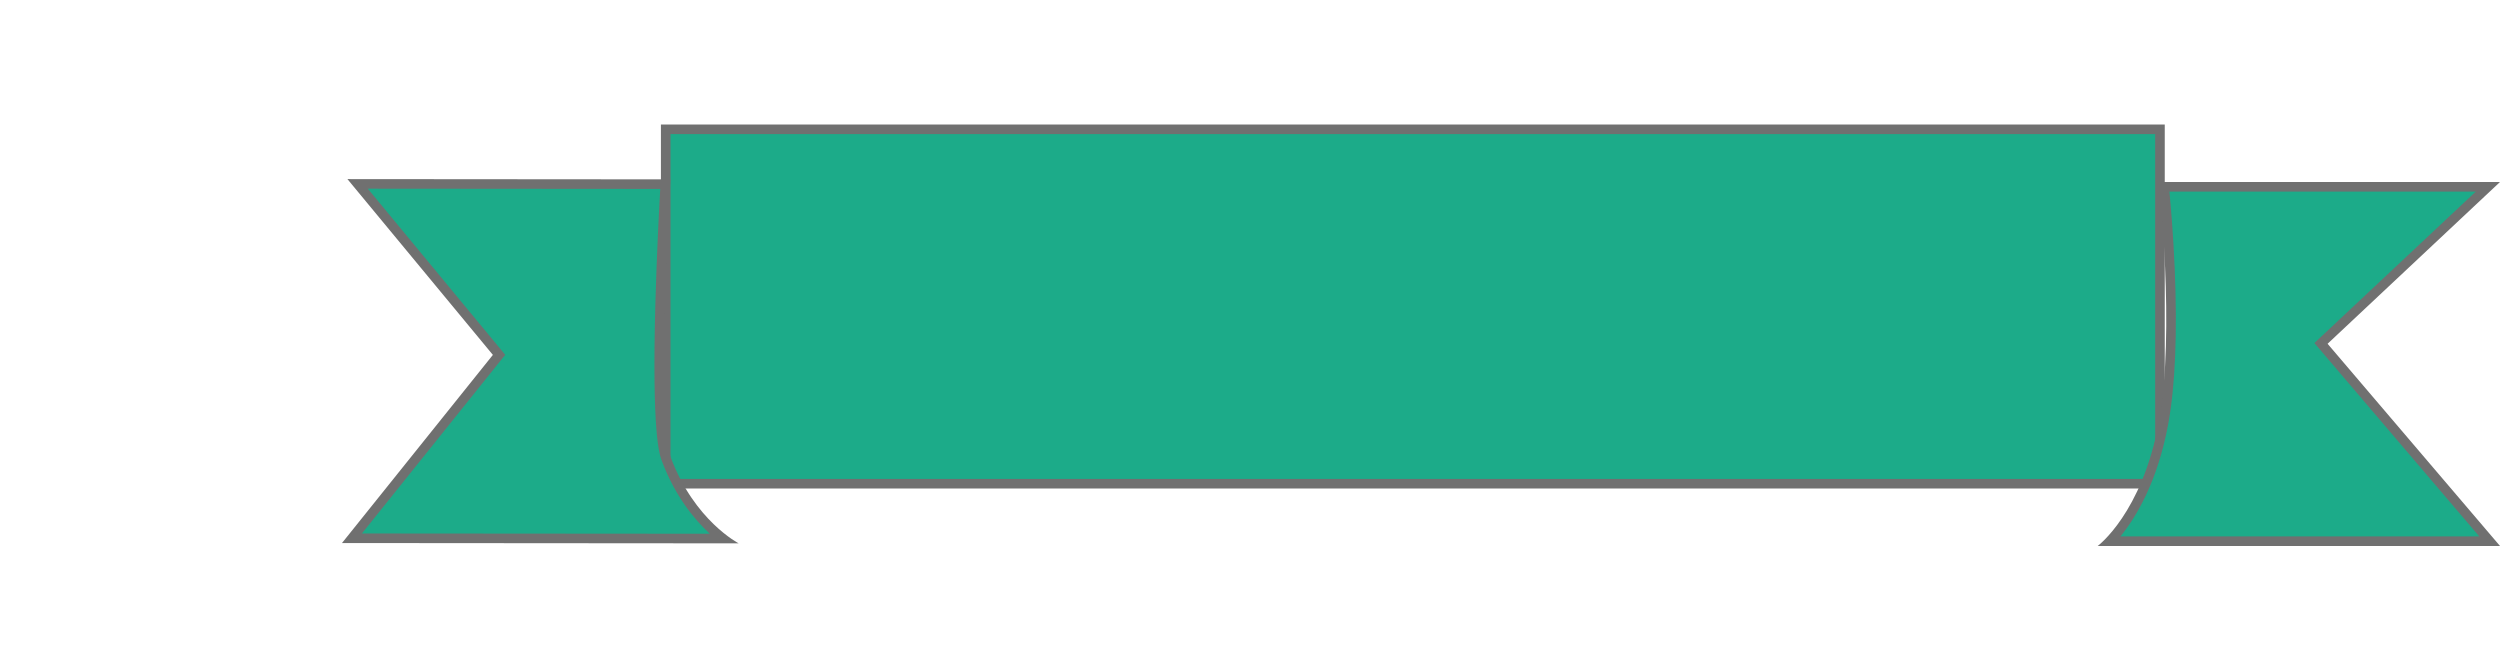 <svg xmlns="http://www.w3.org/2000/svg" xmlns:xlink="http://www.w3.org/1999/xlink" width="261" height="70" viewBox="0 0 261 70">
  <defs>
    <clipPath id="clip-Plan_de_travail_1">
      <rect width="261" height="70"/>
    </clipPath>
  </defs>
  <g id="Plan_de_travail_1" data-name="Plan de travail – 1" clip-path="url(#clip-Plan_de_travail_1)">
    <g id="Groupe_1" data-name="Groupe 1" transform="translate(6 -17)">
      <g id="Tracé_1" data-name="Tracé 1" transform="translate(68 25)" fill="#1cab89">
        <path d="M 151.5 42.5 L -4.5 42.5 L -4.5 5.5 L 151.5 5.5 L 151.5 42.5 Z" stroke="none"/>
        <path d="M -4 6 L -4 42 L 151 42 L 151 6 L -4 6 M -5 5 L 152 5 L 152 43 L -5 43 L -5 5 Z" stroke="none" fill="#707070"/>
      </g>
      <g id="Tracé_2" data-name="Tracé 2" transform="translate(220 36)" fill="#1cab89">
        <path d="M 33.917 37.5 L -5.731 37.5 C -5.27 37.013 -4.682 36.317 -4.051 35.38 C -2.769 33.476 -1.047 30.159 -0.128 25.167 C 0.785 20.214 0.737 13.617 0.536 8.954 C 0.367 5.017 0.063 1.757 -0.064 0.5 L 33.736 0.5 L 16.658 16.524 L 16.31 16.85 L 16.62 17.213 L 33.917 37.5 Z" stroke="none"/>
        <path d="M 0.487 1 C 0.633 2.523 0.887 5.467 1.036 8.933 C 1.329 15.752 1.103 21.244 0.364 25.258 C -0.756 31.337 -3.022 35.036 -4.625 37 L 32.833 37 L 16.239 17.538 L 15.62 16.812 L 16.316 16.16 L 32.473 1 L 0.487 1 M -0.619 0 L 35 0 L 17 16.889 L 35 38 L -7 38 C -7 38 -2.369 34.577 -0.619 25.077 C 1.131 15.577 -0.619 0 -0.619 0 Z" stroke="none" fill="#707070"/>
      </g>
      <g id="Tracé_3" data-name="Tracé 3" transform="matrix(-1, -0.017, 0.017, -1, 71.107, 74.397)" fill="#1cab89">
        <path d="M 8.296 38.032 C 8.363 36.383 8.563 31.133 8.621 25.585 C 8.715 16.574 8.402 11.095 7.693 9.301 C 6.326 5.842 4.38 3.565 2.988 2.264 C 2.501 1.809 2.047 1.438 1.654 1.144 L 40.372 0.517 L 25.594 19.597 L 25.345 19.919 L 25.609 20.229 L 40.41 37.511 L 8.296 38.032 Z" stroke="none"/>
        <path d="M 39.339 1.034 L 3.031 1.622 C 4.659 3.072 6.715 5.465 8.158 9.117 C 8.431 9.808 9.263 11.912 9.121 25.591 C 9.068 30.646 8.898 35.455 8.817 37.523 L 39.338 37.029 L 25.23 20.554 L 24.7 19.935 L 25.199 19.291 L 39.339 1.034 M 41.404 -3.814697265625e-06 L 25.989 19.904 L 41.481 37.994 L 7.774 38.54 C 7.774 38.54 8.881 13.665 7.228 9.484 C 4.649 2.956 0 0.671 0 0.671 L 41.404 -3.814697265625e-06 Z" stroke="none" fill="#707070"/>
      </g>
    </g>
  </g>
</svg>
